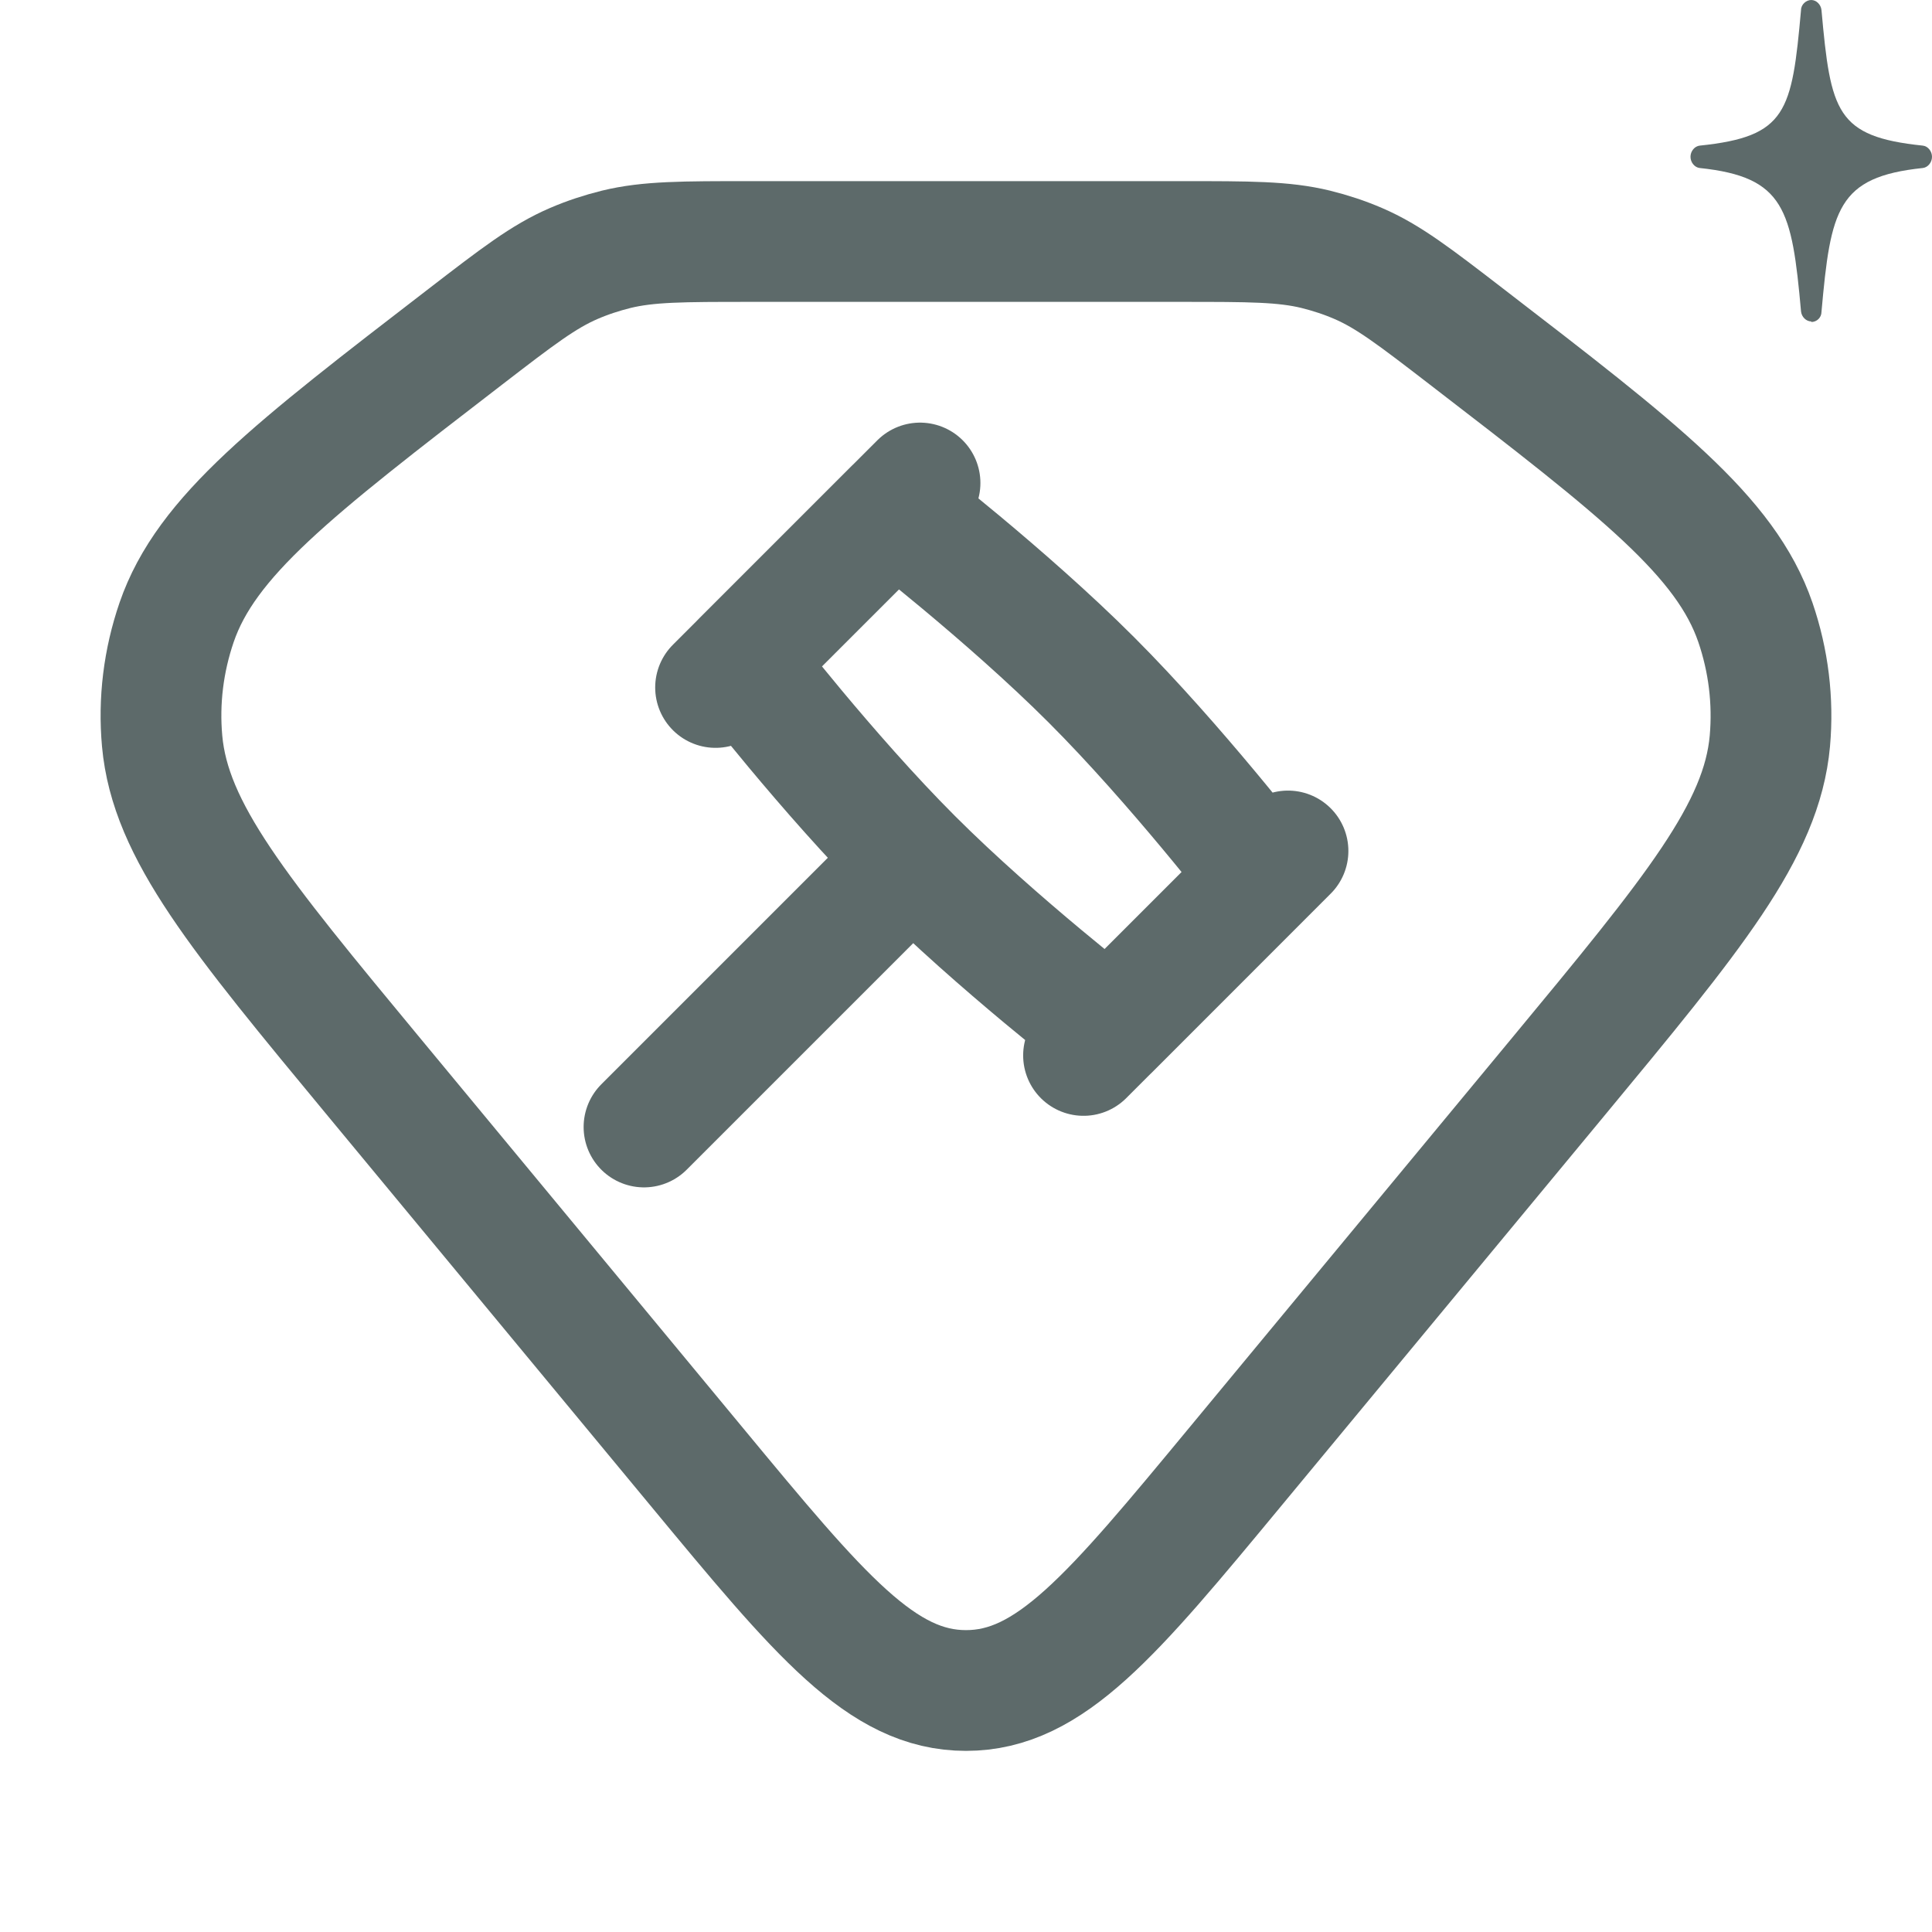 <svg width="24" height="24" viewBox="0 0 24 24" fill="none" xmlns="http://www.w3.org/2000/svg">
<path d="M5.782 4.182C6.43 3.683 6.754 3.434 7.128 3.273C7.297 3.2 7.474 3.142 7.655 3.097C8.054 3 8.477 3 9.323 3H14.677C15.523 3 15.946 3 16.345 3.097C16.526 3.142 16.703 3.2 16.872 3.273C17.246 3.434 17.57 3.683 18.218 4.182C20.364 5.834 21.438 6.661 21.806 7.731C21.969 8.207 22.03 8.707 21.986 9.205C21.885 10.323 21.038 11.346 19.343 13.393L15.35 18.215C13.813 20.072 13.044 21 12 21C10.956 21 10.187 20.072 8.65 18.215L4.657 13.393C2.962 11.346 2.115 10.323 2.014 9.205C1.969 8.707 2.031 8.207 2.194 7.731C2.562 6.661 3.636 5.834 5.782 4.182Z" stroke="#5D6A6A" stroke-width="1.5"/>
<path d="M11.333 10.667C12.388 11.722 13.778 12.794 13.778 12.794L15.682 10.889C15.682 10.889 14.611 9.499 13.556 8.444C12.501 7.389 11.111 6.317 11.111 6.317L9.206 8.222C9.206 8.222 10.278 9.612 11.333 10.667ZM11.333 10.667L8 14M16 10.571L13.46 13.111M11.429 6L8.889 8.54" stroke="#5D6A6A" stroke-width="1.5" stroke-linecap="round" stroke-linejoin="round"/>
<path d="M22.5 3.993C22.437 3.993 22.38 3.937 22.373 3.868C22.259 2.602 22.171 2.198 21.114 2.087C21.051 2.08 21 2.017 21 1.948C21 1.878 21.051 1.816 21.114 1.809C22.196 1.697 22.259 1.391 22.373 0.125C22.373 0.056 22.437 0 22.5 0C22.563 0 22.62 0.056 22.627 0.125C22.741 1.391 22.81 1.697 23.886 1.809C23.949 1.816 24 1.878 24 1.948C24 2.017 23.949 2.08 23.886 2.087C22.823 2.198 22.741 2.602 22.627 3.875C22.627 3.944 22.57 4 22.5 4V3.993Z" fill="#5D6A6A"/>
</svg>
